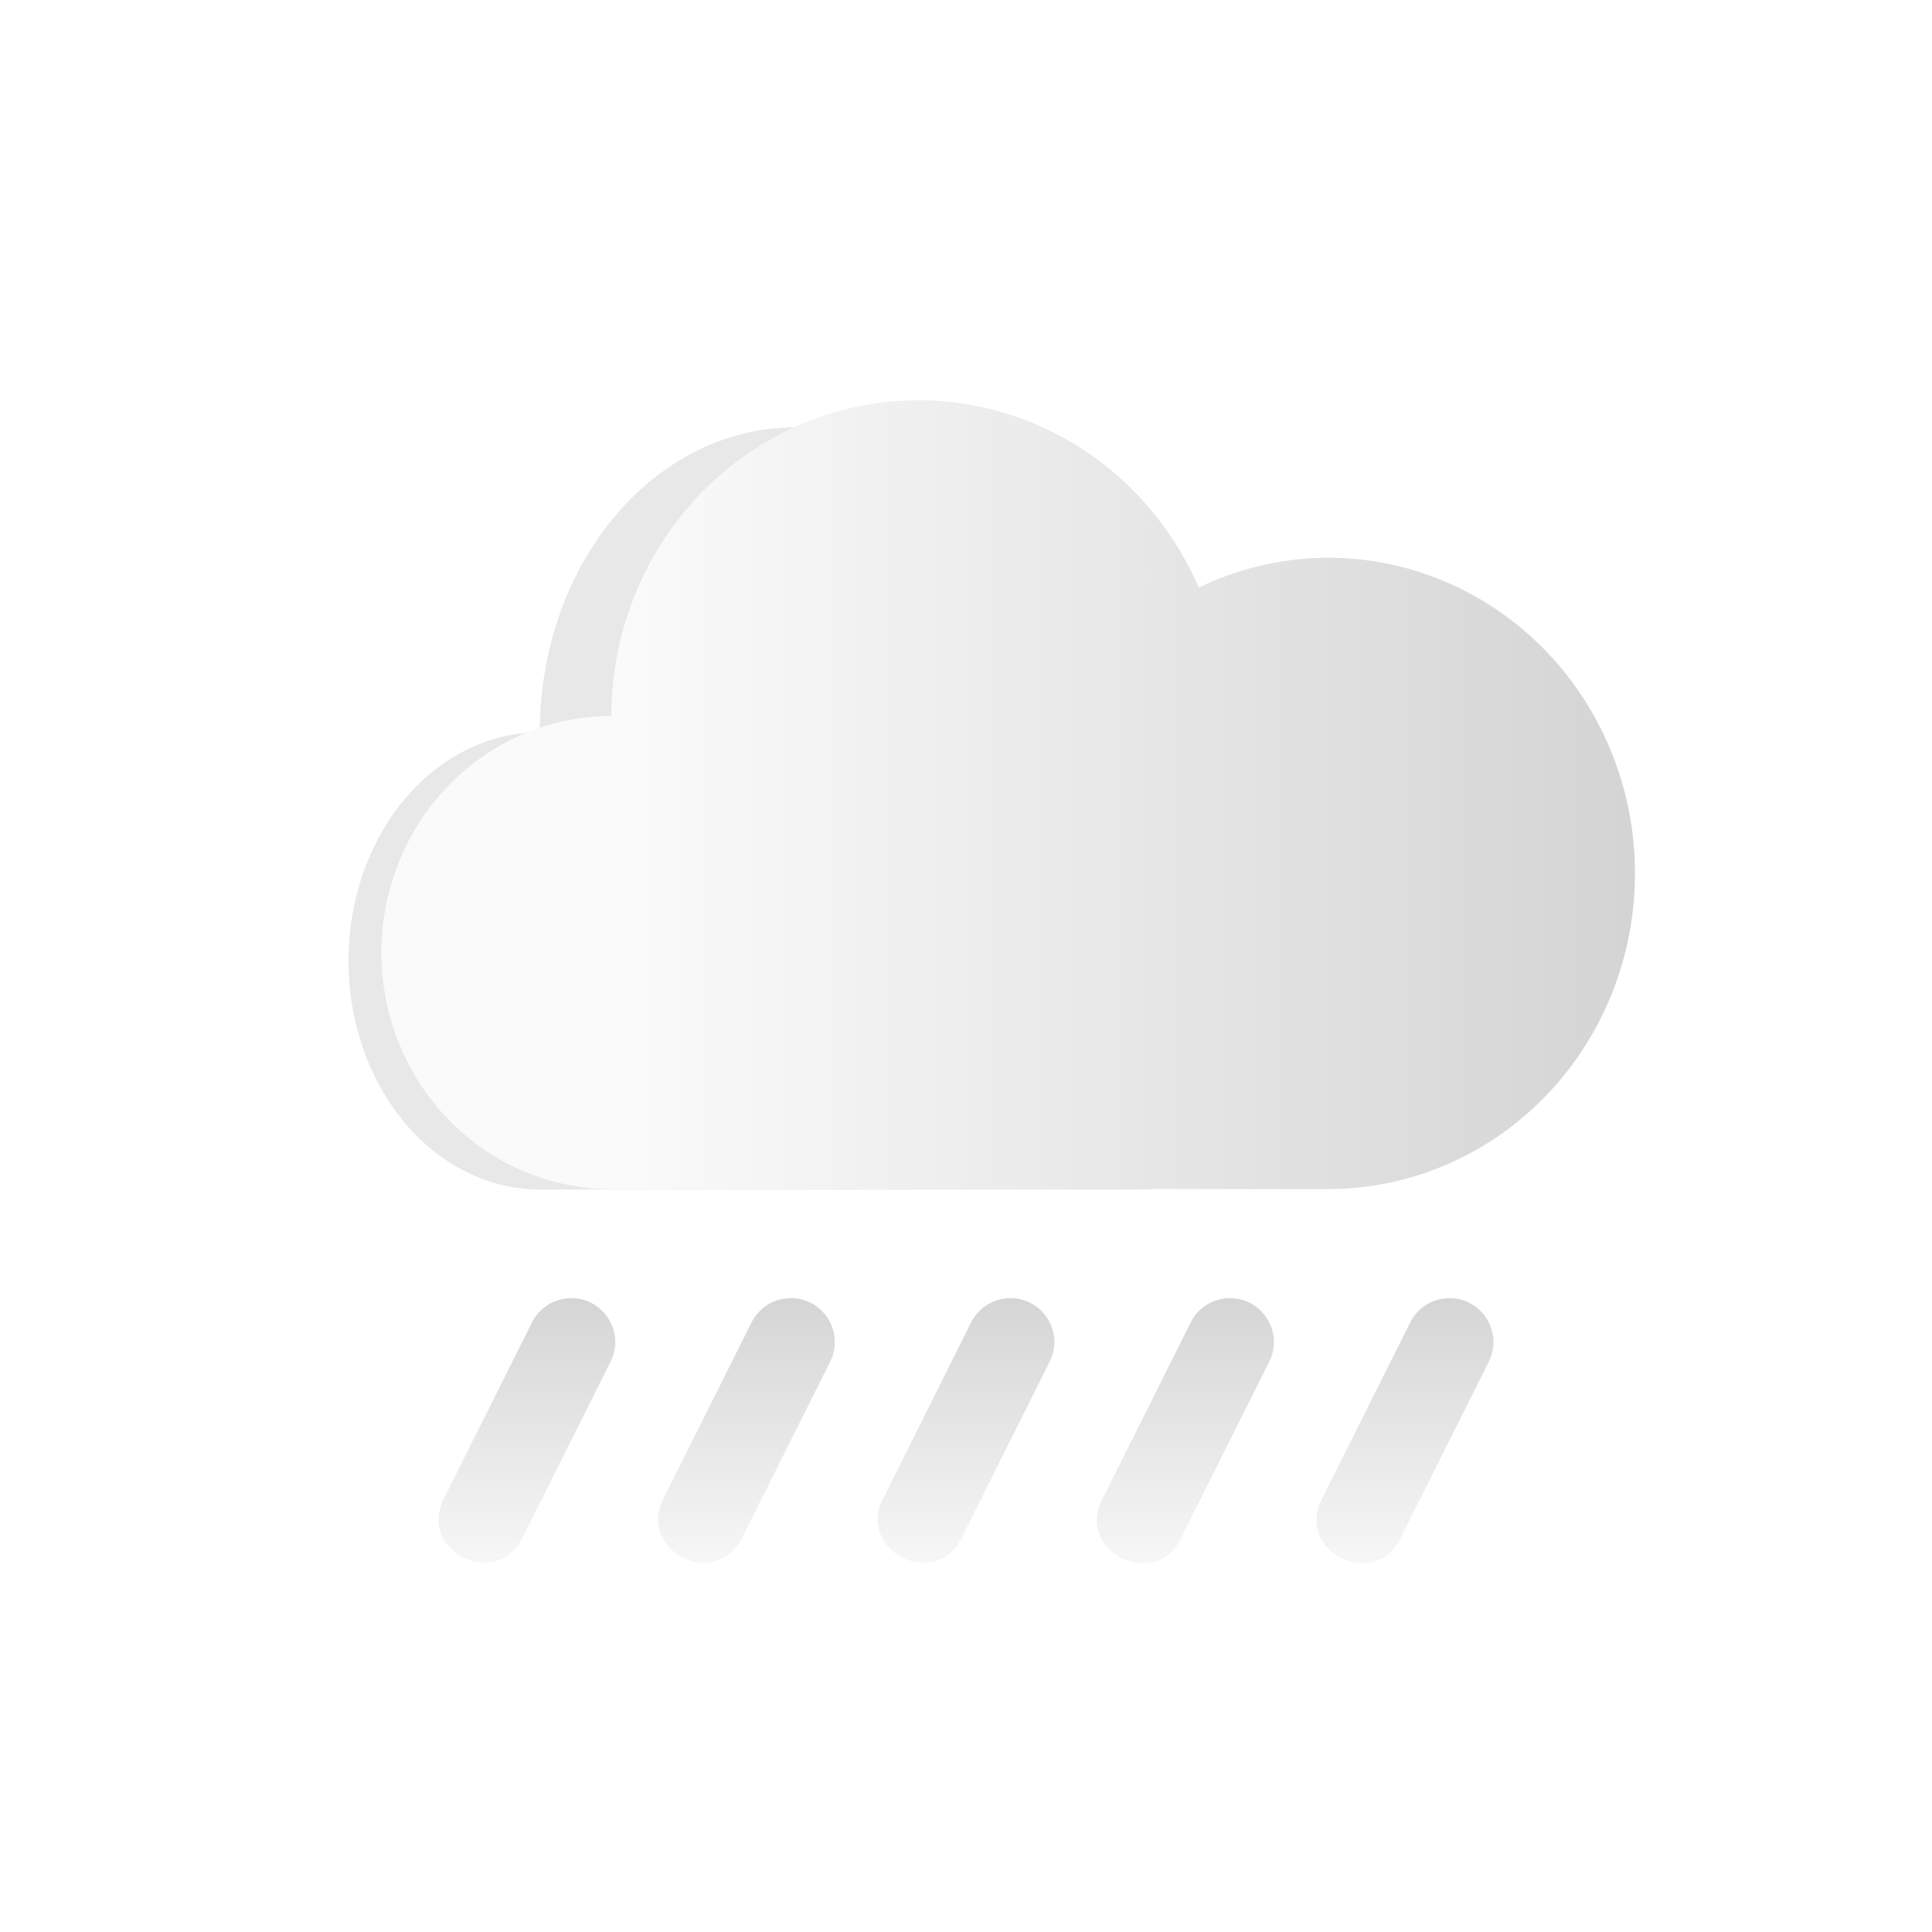 <svg xmlns="http://www.w3.org/2000/svg" xmlns:svg="http://www.w3.org/2000/svg" xmlns:xlink="http://www.w3.org/1999/xlink" id="svg9" width="22" height="22" version="1.1"><defs id="defs3"><style id="current-color-scheme" type="text/css">.ColorScheme-Text{color:#dfdfdf}</style><linearGradient id="linearGradient898" x1="8.277" x2="8.277" y1="15.3" y2="11.911" gradientTransform="translate(0,-0.373)" gradientUnits="userSpaceOnUse" xlink:href="#linearGradient992"/><linearGradient id="linearGradient992" x1="13.152" x2="20.621" y1="9.126" y2="9.126" gradientTransform="matrix(0.855,0,0,0.855,-2.13,2.617)" gradientUnits="userSpaceOnUse"><stop id="stop818" offset="0" stop-color="#fafafa"/><stop id="stop820" offset="1" stop-color="#d4d4d4"/></linearGradient><filter style="color-interpolation-filters:sRGB" id="filter1012" width="1.096" height="1.153" x="-.048" y="-.076"><feGaussianBlur id="feGaussianBlur823" stdDeviation=".188"/></filter><linearGradient id="linearGradient906" x1="13.152" x2="20.621" y1="9.126" y2="9.126" gradientTransform="matrix(0.855,0,0,0.855,-2.13,2.617)" gradientUnits="userSpaceOnUse" xlink:href="#linearGradient992"/></defs><g id="g904" transform="translate(3,3.162)"><path id="path5" d="m 3.48,11.621 c -0.183,0.009 -0.346,0.118 -0.426,0.283 l -1,2 c -0.299,0.596 0.596,1.044 0.895,0.448 l 1,-2 c 0.179,-0.343 -0.082,-0.751 -0.469,-0.731 z m 2.5,0 c -0.183,0.009 -0.346,0.118 -0.426,0.283 l -1,2 c -0.299,0.596 0.596,1.044 0.895,0.448 l 1,-2 c 0.179,-0.343 -0.082,-0.751 -0.469,-0.731 z m 2.501,0 c -0.183,0.009 -0.347,0.118 -0.426,0.283 l -1,2 c -0.3,0.597 0.596,1.046 0.894,0.448 l 1,-2 c 0.179,-0.343 -0.082,-0.75 -0.468,-0.731 z m 2.5,0 c -0.183,0.009 -0.347,0.118 -0.426,0.283 l -1,2 c -0.314,0.601 0.601,1.06 0.894,0.448 l 1,-2 c 0.179,-0.343 -0.082,-0.75 -0.468,-0.731 z m 2.5,0 c -0.183,0.009 -0.347,0.118 -0.426,0.283 l -1,2 c -0.314,0.601 0.601,1.06 0.894,0.448 l 1,-2 c 0.179,-0.343 -0.082,-0.75 -0.468,-0.731 z" class="ColorScheme-Text" style="color:#dfdfdf;fill:url(#linearGradient898);fill-opacity:1"/><g id="g850" transform="matrix(1.781,0,0,1.781,-11.988,-12.671)"><path id="path853" d="m 15.187,6.176 a 2.296,2.361 0 0 1 2.096,1.402 2.296,2.361 0 0 1 0.966,-0.223 2.296,2.361 0 0 1 2.296,2.361 2.296,2.361 0 0 1 -2.296,2.361 2.296,2.361 0 0 1 -7.47e-4,0 h -5.357 a 1.721,1.77 0 0 1 -1.72,-1.77 1.721,1.77 0 0 1 1.72,-1.769 2.296,2.361 0 0 0 0,-7.6e-4 2.296,2.361 0 0 1 0,-0.001 2.296,2.361 0 0 1 2.296,-2.359 z" transform="matrix(0.711,0,0,0.826,-0.668,2.969)" style="opacity:.3;fill-rule:evenodd;filter:url(#filter1012)"/><path id="path855" d="M 10.919,7.898 A 1.963,2.018 0 0 1 12.711,9.096 1.963,2.018 0 0 1 13.537,8.905 1.963,2.018 0 0 1 15.5,10.924 a 1.963,2.018 0 0 1 -1.963,2.018 1.963,2.018 0 0 1 -6.39e-4,0 H 8.956 a 1.471,1.513 0 0 1 -1.471,-1.513 1.471,1.513 0 0 1 1.471,-1.512 1.963,2.018 0 0 0 0,-6.498e-4 1.963,2.018 0 0 1 0,-8.549e-4 1.963,2.018 0 0 1 1.963,-2.017 z" style="fill:url(#linearGradient906);fill-rule:evenodd;stroke-width:.855"/></g></g></svg>